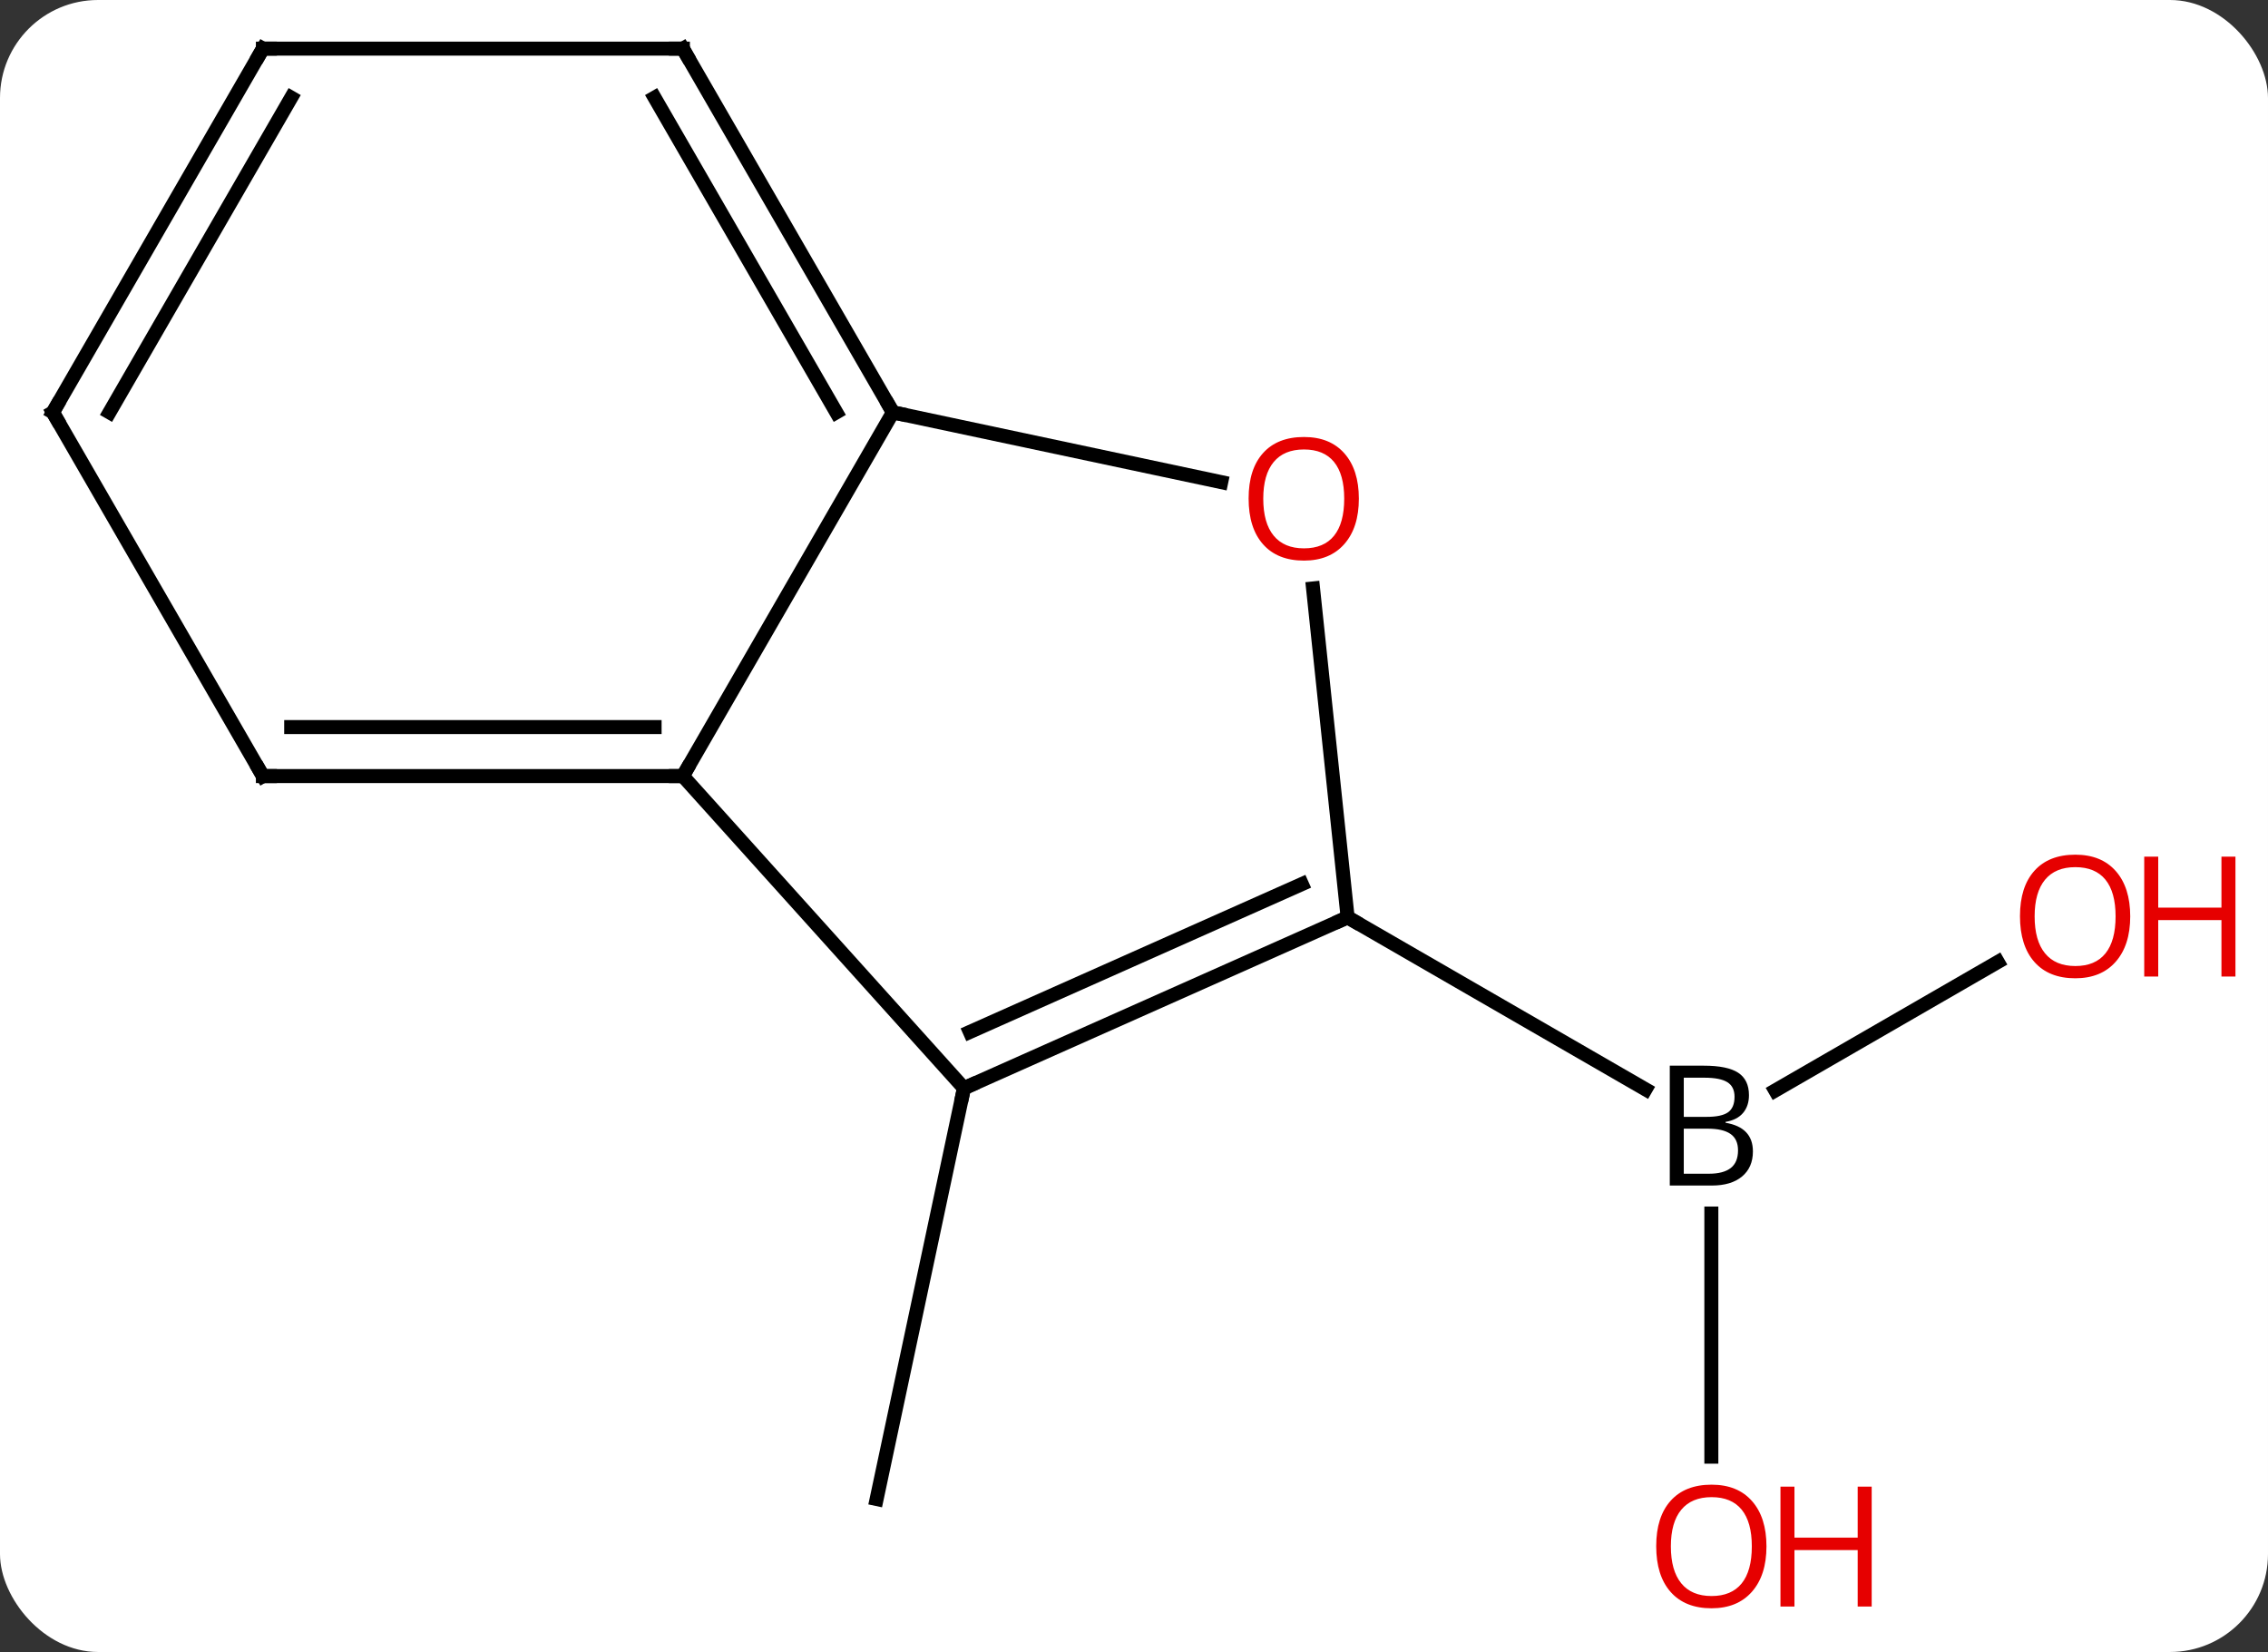<svg width="162" viewBox="0 0 162 118" style="fill-opacity:1; color-rendering:auto; color-interpolation:auto; text-rendering:auto; stroke:black; stroke-linecap:square; stroke-miterlimit:10; shape-rendering:auto; stroke-opacity:1; fill:black; stroke-dasharray:none; font-weight:normal; stroke-width:1; font-family:'Open Sans'; font-style:normal; stroke-linejoin:miter; font-size:12; stroke-dashoffset:0; image-rendering:auto;" height="118" class="cas-substance-image" xmlns:xlink="http://www.w3.org/1999/xlink" xmlns="http://www.w3.org/2000/svg"><rect x="0" y="0" width="162" height="118" fill="#333333" stroke="none"/><svg class="cas-substance-single-component"><rect y="0" x="0" width="162" stroke="none" ry="7" rx="7" height="118" fill="white" class="cas-substance-group"/><svg y="0" x="0" width="162" viewBox="0 0 162 118" style="fill:black;" height="118" class="cas-substance-single-component-image"><svg><g><g transform="translate(76,57)" style="text-rendering:geometricPrecision; color-rendering:optimizeQuality; color-interpolation:linearRGB; stroke-linecap:butt; image-rendering:optimizeQuality;"><line y2="20.73" y1="50.073" x2="-7.146" x1="-13.383" style="fill:none;"/><line y2="11.715" y1="20.89" x2="66.699" x1="50.804" style="fill:none;"/><line y2="47.049" y1="29.682" x2="46.239" x1="46.239" style="fill:none;"/><line y2="8.526" y1="20.812" x2="20.259" x1="41.538" style="fill:none;"/><line y2="-27.546" y1="-1.566" x2="-12.222" x1="-27.222" style="fill:none;"/><line y2="20.73" y1="-1.566" x2="-7.146" x1="-27.222" style="fill:none;"/><line y2="-1.566" y1="-1.566" x2="-57.222" x1="-27.222" style="fill:none;"/><line y2="-5.066" y1="-5.066" x2="-55.201" x1="-29.243" style="fill:none;"/><line y2="-22.562" y1="-27.546" x2="11.23" x1="-12.222" style="fill:none;"/><line y2="-53.526" y1="-27.546" x2="-27.222" x1="-12.222" style="fill:none;"/><line y2="-50.026" y1="-27.546" x2="-29.243" x1="-16.264" style="fill:none;"/><line y2="8.526" y1="20.73" x2="20.259" x1="-7.146" style="fill:none;"/><line y2="6.151" y1="16.711" x2="16.989" x1="-6.724" style="fill:none;"/><line y2="-27.546" y1="-1.566" x2="-72.222" x1="-57.222" style="fill:none;"/><line y2="8.526" y1="-14.968" x2="20.259" x1="17.79" style="fill:none;"/><line y2="-53.526" y1="-53.526" x2="-57.222" x1="-27.222" style="fill:none;"/><line y2="-53.526" y1="-27.546" x2="-57.222" x1="-72.222" style="fill:none;"/><line y2="-50.026" y1="-27.546" x2="-55.201" x1="-68.18" style="fill:none;"/><path style="stroke-linecap:square; stroke:none;" d="M43.27 19.12 L45.692 19.12 Q47.395 19.12 48.161 19.628 Q48.926 20.135 48.926 21.229 Q48.926 21.995 48.505 22.495 Q48.083 22.995 47.255 23.135 L47.255 23.198 Q49.208 23.526 49.208 25.245 Q49.208 26.385 48.434 27.034 Q47.661 27.682 46.27 27.682 L43.27 27.682 L43.27 19.12 ZM44.27 22.776 L45.911 22.776 Q46.973 22.776 47.434 22.448 Q47.895 22.12 47.895 21.338 Q47.895 20.62 47.38 20.299 Q46.864 19.979 45.739 19.979 L44.27 19.979 L44.27 22.776 ZM44.27 23.62 L44.27 26.838 L46.067 26.838 Q47.098 26.838 47.622 26.432 Q48.145 26.026 48.145 25.167 Q48.145 24.37 47.606 23.995 Q47.067 23.62 45.973 23.62 L44.27 23.62 Z"/></g><g transform="translate(76,57)" style="fill:rgb(230,0,0); text-rendering:geometricPrecision; color-rendering:optimizeQuality; image-rendering:optimizeQuality; font-family:'Open Sans'; stroke:rgb(230,0,0); color-interpolation:linearRGB;"><path style="stroke:none;" d="M76.159 8.456 Q76.159 10.518 75.12 11.698 Q74.081 12.878 72.238 12.878 Q70.347 12.878 69.316 11.713 Q68.284 10.549 68.284 8.44 Q68.284 6.346 69.316 5.198 Q70.347 4.049 72.238 4.049 Q74.097 4.049 75.128 5.221 Q76.159 6.393 76.159 8.456 ZM69.331 8.456 Q69.331 10.19 70.074 11.096 Q70.816 12.003 72.238 12.003 Q73.659 12.003 74.386 11.104 Q75.113 10.206 75.113 8.456 Q75.113 6.721 74.386 5.831 Q73.659 4.94 72.238 4.94 Q70.816 4.94 70.074 5.838 Q69.331 6.737 69.331 8.456 Z"/><path style="stroke:none;" d="M83.675 12.753 L82.675 12.753 L82.675 8.721 L78.159 8.721 L78.159 12.753 L77.159 12.753 L77.159 4.19 L78.159 4.19 L78.159 7.831 L82.675 7.831 L82.675 4.19 L83.675 4.19 L83.675 12.753 Z"/><path style="stroke:none;" d="M50.176 53.456 Q50.176 55.518 49.137 56.698 Q48.098 57.878 46.255 57.878 Q44.364 57.878 43.333 56.714 Q42.301 55.549 42.301 53.44 Q42.301 51.346 43.333 50.198 Q44.364 49.049 46.255 49.049 Q48.114 49.049 49.145 50.221 Q50.176 51.393 50.176 53.456 ZM43.348 53.456 Q43.348 55.19 44.091 56.096 Q44.833 57.003 46.255 57.003 Q47.676 57.003 48.403 56.104 Q49.13 55.206 49.13 53.456 Q49.13 51.721 48.403 50.831 Q47.676 49.94 46.255 49.94 Q44.833 49.94 44.091 50.839 Q43.348 51.737 43.348 53.456 Z"/><path style="stroke:none;" d="M57.692 57.753 L56.692 57.753 L56.692 53.721 L52.176 53.721 L52.176 57.753 L51.176 57.753 L51.176 49.19 L52.176 49.19 L52.176 52.831 L56.692 52.831 L56.692 49.19 L57.692 49.19 L57.692 57.753 Z"/></g><g transform="translate(76,57)" style="stroke-linecap:butt; text-rendering:geometricPrecision; color-rendering:optimizeQuality; image-rendering:optimizeQuality; font-family:'Open Sans'; color-interpolation:linearRGB; stroke-miterlimit:5;"><path style="fill:none;" d="M-27.722 -1.566 L-27.222 -1.566 L-26.972 -1.999"/><path style="fill:none;" d="M-12.472 -27.979 L-12.222 -27.546 L-11.733 -27.442"/><path style="fill:none;" d="M-6.689 20.527 L-7.146 20.73 L-7.25 21.219"/><path style="fill:none;" d="M-56.722 -1.566 L-57.222 -1.566 L-57.472 -1.999"/><path style="fill:rgb(230,0,0); stroke:none;" d="M21.061 -21.379 Q21.061 -19.317 20.022 -18.137 Q18.983 -16.957 17.14 -16.957 Q15.249 -16.957 14.218 -18.122 Q13.187 -19.286 13.187 -21.395 Q13.187 -23.489 14.218 -24.637 Q15.249 -25.786 17.14 -25.786 Q18.999 -25.786 20.03 -24.614 Q21.061 -23.442 21.061 -21.379 ZM14.233 -21.379 Q14.233 -19.645 14.976 -18.739 Q15.718 -17.832 17.14 -17.832 Q18.561 -17.832 19.288 -18.731 Q20.015 -19.629 20.015 -21.379 Q20.015 -23.114 19.288 -24.004 Q18.561 -24.895 17.14 -24.895 Q15.718 -24.895 14.976 -23.997 Q14.233 -23.098 14.233 -21.379 Z"/><path style="fill:none;" d="M-26.972 -53.093 L-27.222 -53.526 L-27.722 -53.526"/><path style="fill:none;" d="M19.802 8.729 L20.259 8.526 L20.692 8.776"/><path style="fill:none;" d="M-71.972 -27.113 L-72.222 -27.546 L-71.972 -27.979"/><path style="fill:none;" d="M-56.722 -53.526 L-57.222 -53.526 L-57.472 -53.093"/></g></g></svg></svg></svg></svg>